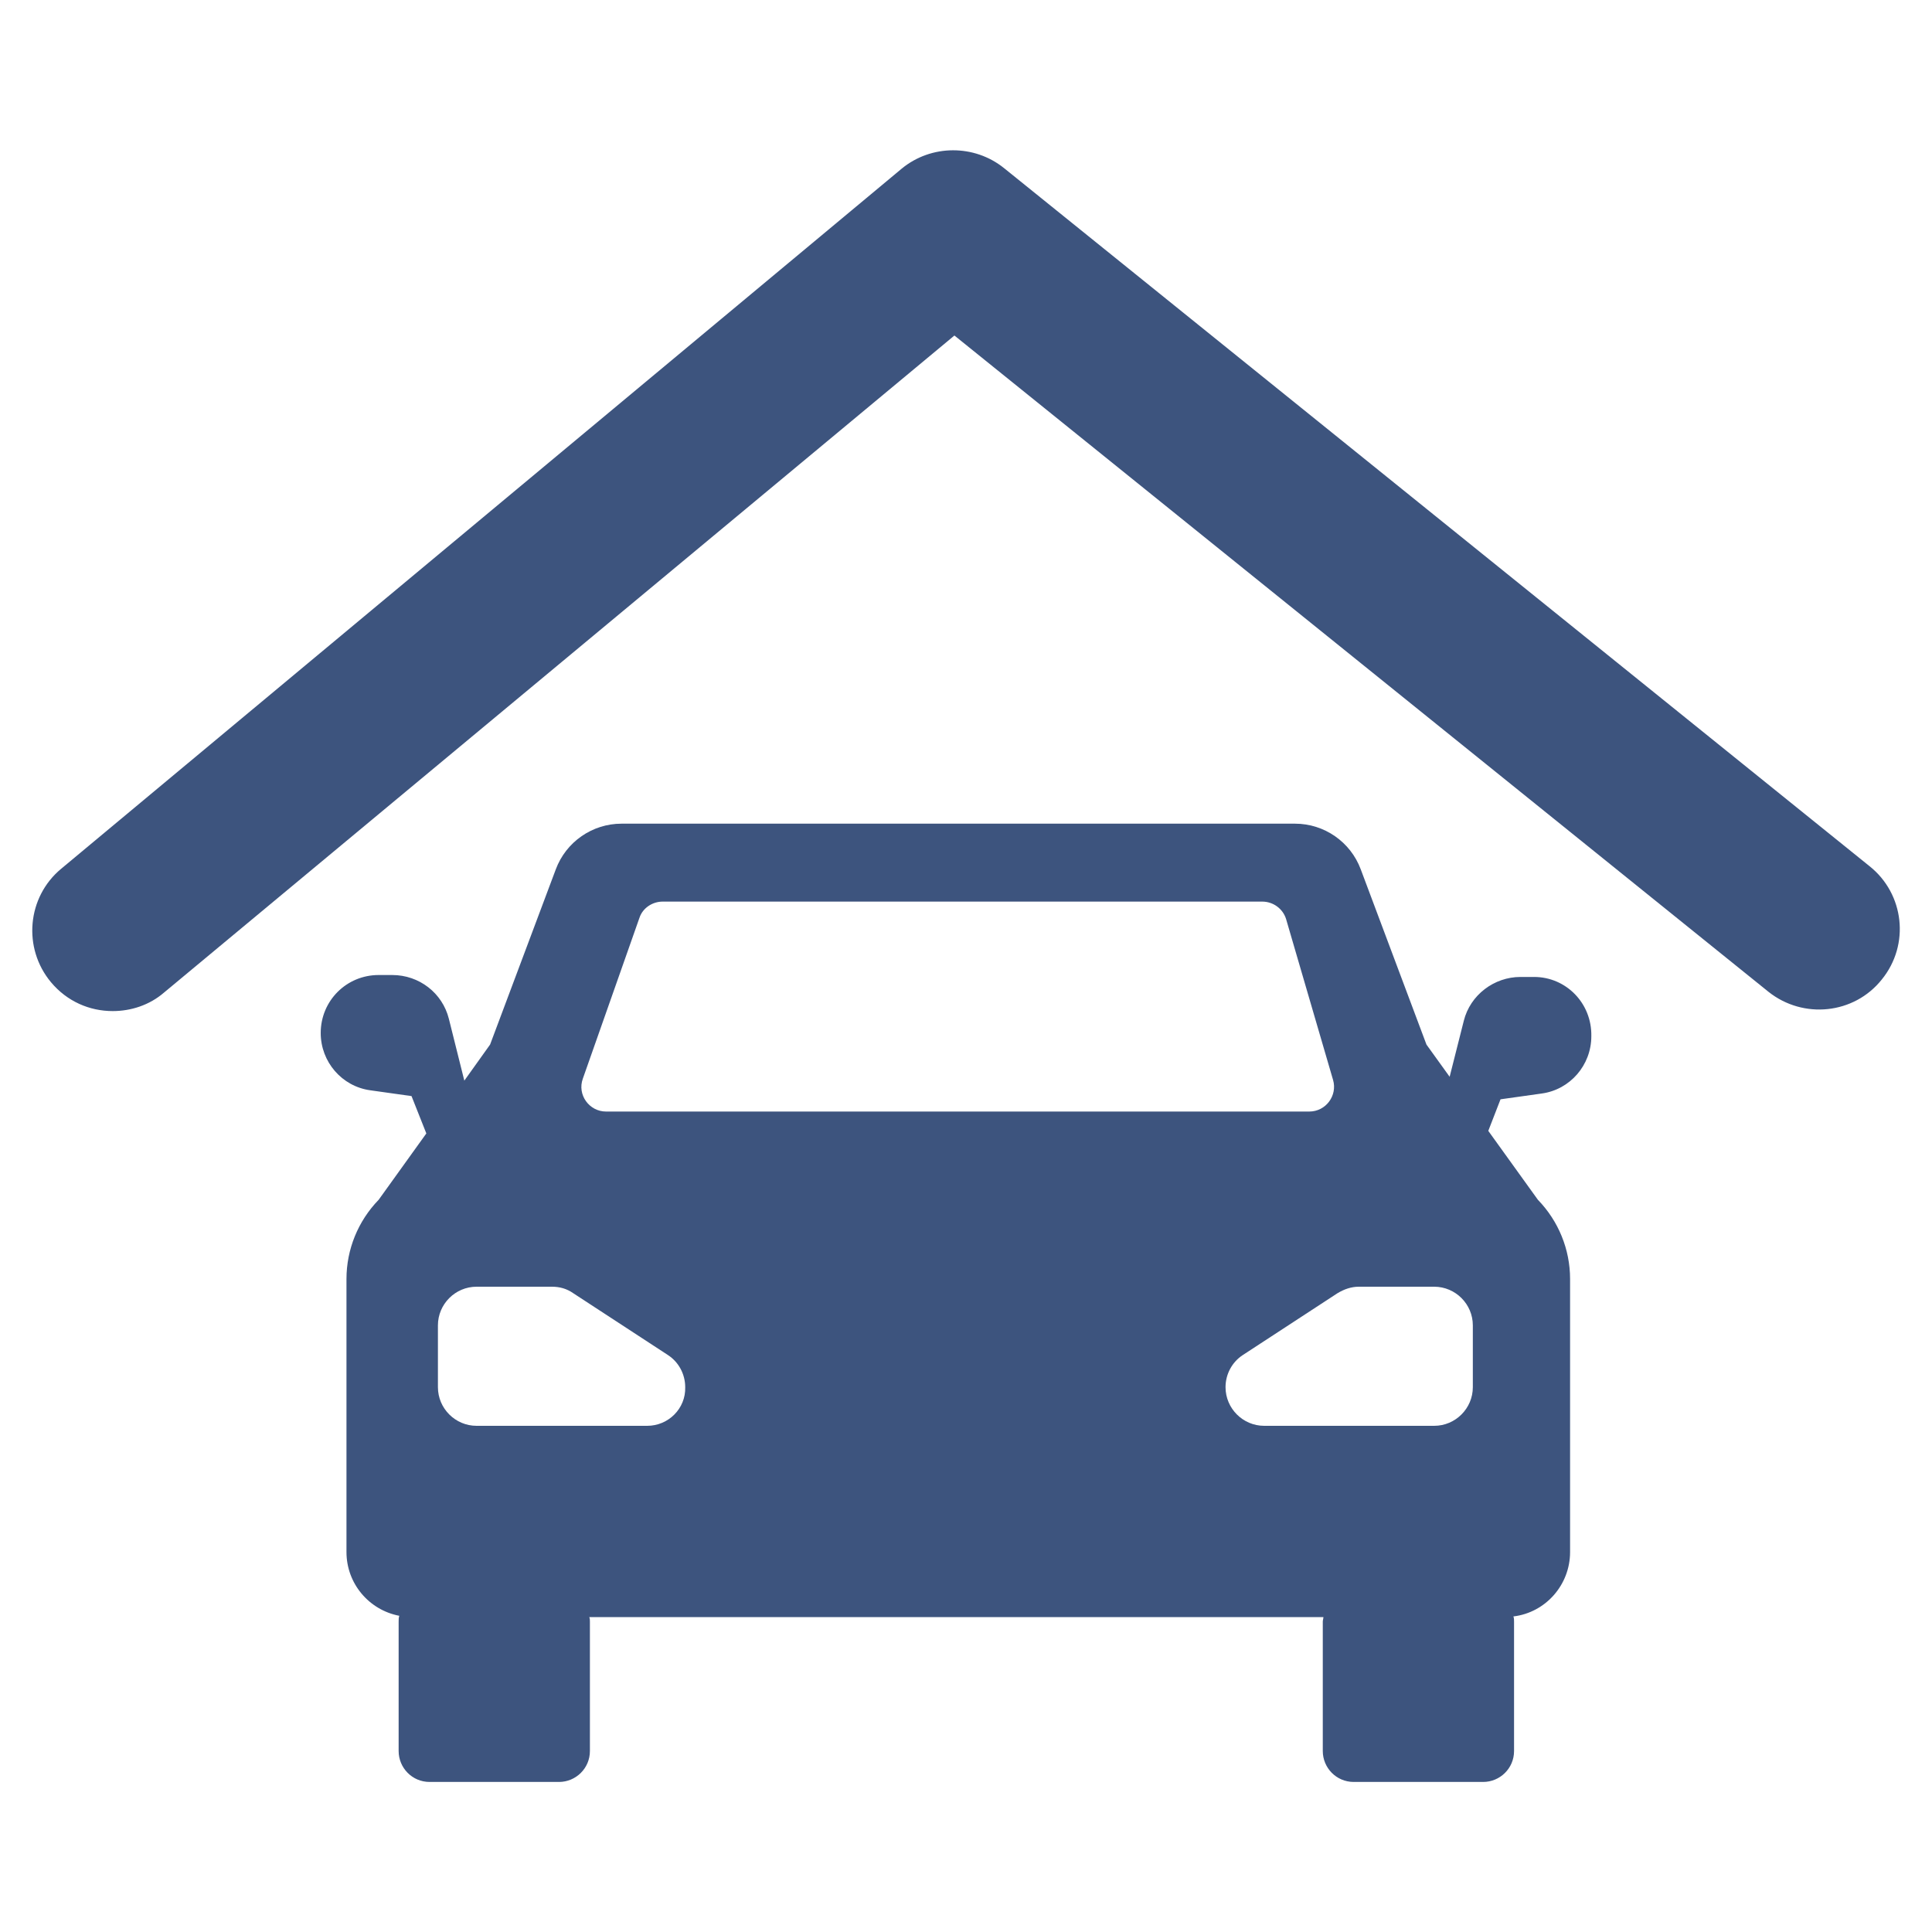 <svg xmlns="http://www.w3.org/2000/svg" id="Layer_1" enable-background="new 0 0 300 300" viewBox="0 0 300 300"><g style="&#10;    fill: #3d547e;&#10;"><path d="m290.3 134.5-134.4-108.4c-4.6-3.7-11.3-3.7-15.9.1l-130.5 108.7c-5.3 4.4-6 12.3-1.6 17.6 2.5 3 6 4.5 9.6 4.5 2.8 0 5.7-.9 8-2.9l122.7-102 126.4 101.9c5.4 4.3 13.3 3.5 17.6-1.9 4.4-5.4 3.5-13.3-1.9-17.6z"/><path d="m238.2 151.7h-2.1c-4.1 0-7.8 2.8-8.8 6.8l-2.2 8.7-3.6-5-10.2-27.2c-1.6-4.3-5.7-7.1-10.2-7.1h-52.4-52.2c-4.5 0-8.6 2.8-10.2 7.1l-10.2 27.2-4 5.6-2.4-9.6c-1-4-4.6-6.8-8.8-6.8h-2.1c-5 0-9 4-9 9 0 4.5 3.3 8.3 7.7 8.9l6.4.9 2.3 5.8-7.4 10.3c-3.2 3.3-5 7.7-5 12.3v42.4c0 4.9 3.5 9 8.2 9.9-.1.3-.1.6-.1.9v20.1c0 2.6 2.1 4.8 4.8 4.8h20.1c2.6 0 4.8-2.1 4.8-4.8v-20.1c0-.2 0-.5-.1-.7h56 2.6 55.4c0 .2-.1.5-.1.7v20.1c0 2.6 2.1 4.8 4.8 4.8h20.1c2.6 0 4.8-2.1 4.8-4.8v-20.1c0-.3 0-.5-.1-.8 5-.6 8.8-4.9 8.8-10v-42.4c0-4.6-1.8-9-5-12.3l-7.7-10.7 1.9-4.9 6.4-.9c4.4-.6 7.7-4.4 7.7-8.9.1-5.1-3.9-9.2-8.9-9.2zm-137.7 69.7h-26.5c-3.3 0-6-2.7-6-6v-9.6c0-3.3 2.7-6 6-6h11.7c1.2 0 2.3.3 3.3 1l14.7 9.6c1.7 1.1 2.7 3 2.7 5 .1 3.3-2.6 6-5.9 6zm-6.4-48.8c-2.6 0-4.5-2.6-3.6-5.1l8.8-25c.5-1.5 2-2.5 3.6-2.5h93.1c1.7 0 3.2 1.1 3.7 2.7l7.3 25c.7 2.4-1.1 4.9-3.7 4.9zm96.2 42.8c0-2 1-3.9 2.7-5l14.7-9.6c1-.6 2.1-1 3.3-1h11.7c3.3 0 6 2.7 6 6v9.6c0 3.3-2.7 6-6 6h-26.4c-3.3 0-6-2.7-6-6z" style="&#10;    fill: #3d547e;&#10;"/></g></svg>